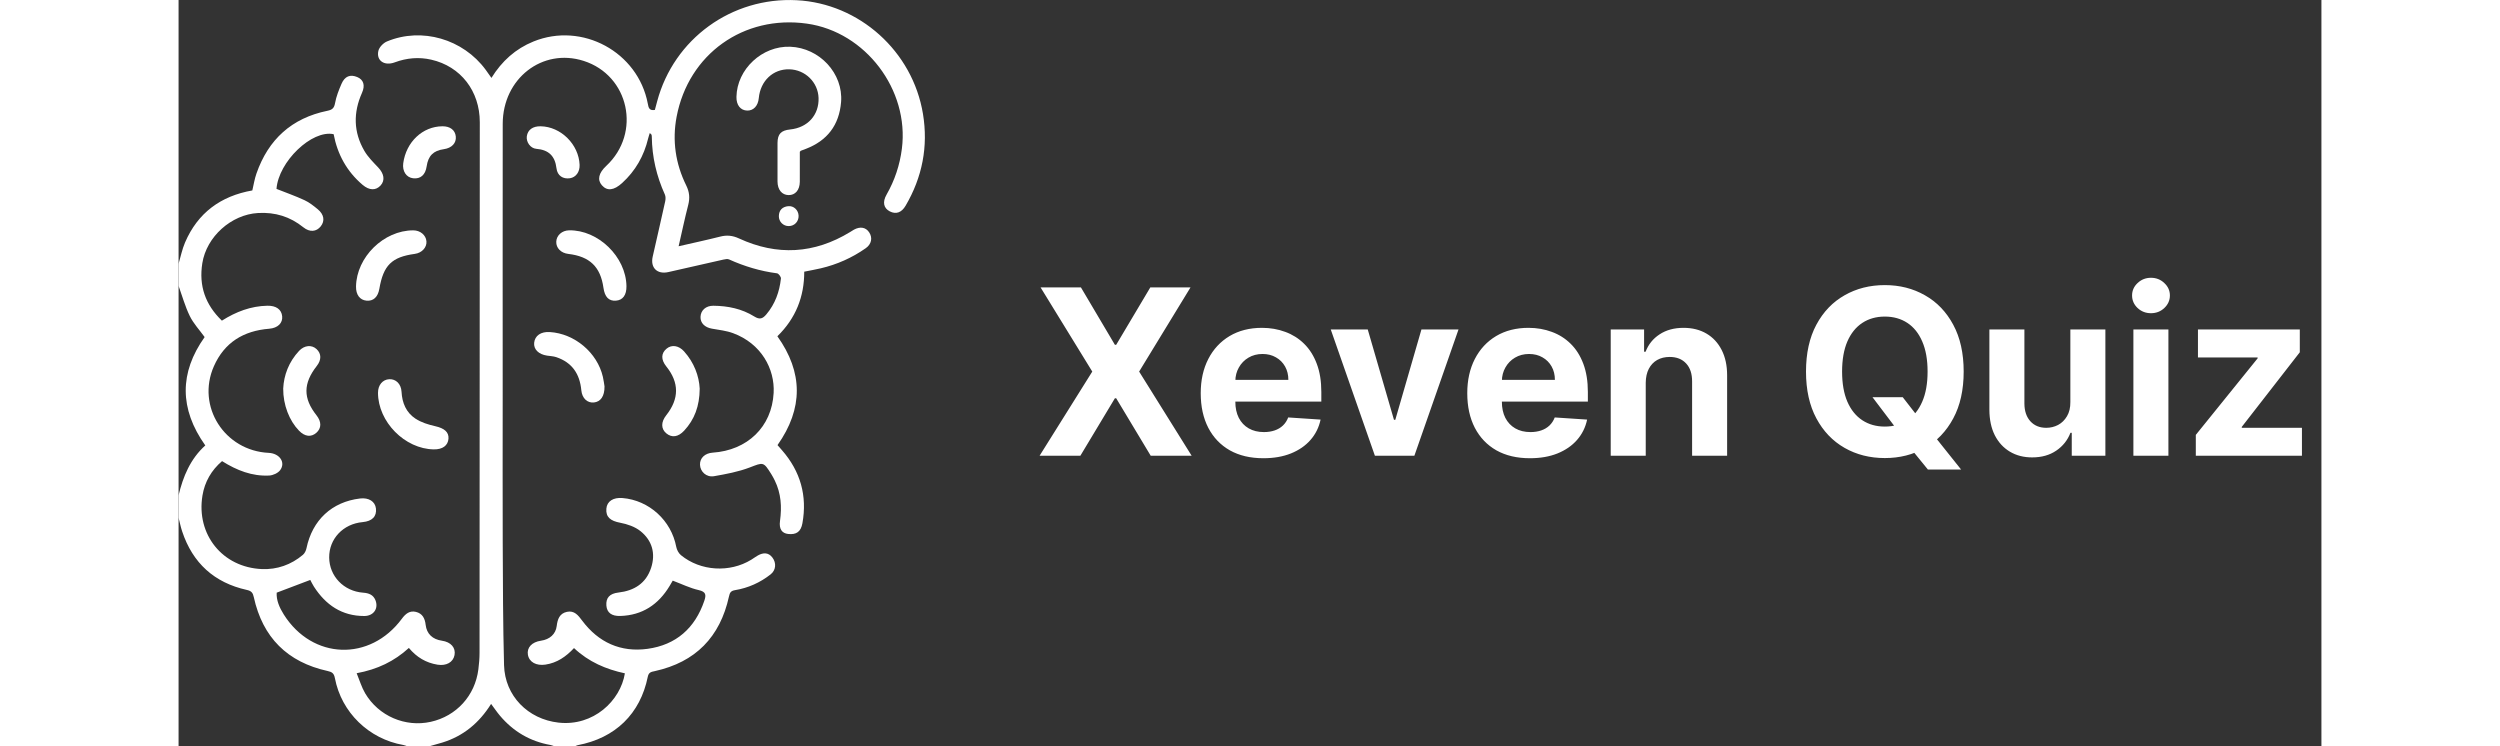 <svg width="402" height="120" viewBox="0 0 402 140" fill="none" xmlns="http://www.w3.org/2000/svg">
<rect x="0" y="0" width="402" height="140" fill="#333333" stroke="none"/>
<g clip-path="url(#clip0_408_1404)">
<path d="M0 49.495C0.398 48.153 0.667 46.757 1.218 45.481C3.602 39.935 7.893 36.775 13.836 35.725C14.087 34.664 14.251 33.577 14.609 32.56C16.84 26.147 21.247 22.148 27.934 20.781C28.827 20.598 29.188 20.281 29.356 19.344C29.578 18.108 30.059 16.902 30.562 15.735C31.186 14.291 32.199 13.905 33.519 14.455C34.686 14.94 35.05 15.986 34.409 17.419C32.757 21.12 32.808 24.769 34.839 28.276C35.51 29.436 36.505 30.424 37.442 31.408C38.543 32.564 38.773 33.825 37.912 34.78C37.019 35.768 35.787 35.75 34.525 34.678C31.565 32.166 29.808 28.954 29.09 25.174C24.995 24.306 18.743 30.347 18.371 35.437C20.143 36.14 21.926 36.767 23.632 37.558C24.525 37.97 25.334 38.616 26.104 39.25C27.303 40.234 27.478 41.448 26.669 42.465C25.856 43.486 24.613 43.61 23.41 42.644C20.912 40.635 18.109 39.775 14.908 39.961C9.876 40.249 5.235 44.412 4.452 49.389C3.784 53.621 5.017 57.161 8.127 60.155C10.788 58.47 13.566 57.417 16.65 57.355C18.309 57.322 19.308 58.051 19.436 59.334C19.56 60.581 18.645 61.54 16.997 61.671C12.184 62.054 8.586 64.252 6.621 68.719C3.311 76.236 8.626 84.559 16.913 84.957C18.958 85.055 20.136 86.758 19.053 88.209C18.641 88.759 17.715 89.175 17 89.211C13.803 89.372 10.937 88.252 8.156 86.506C6.154 88.22 4.904 90.389 4.481 92.963C3.281 100.276 8.236 106.445 15.626 106.758C18.47 106.878 21.109 105.956 23.322 104.089C23.661 103.805 23.905 103.295 23.996 102.846C25.09 97.575 28.758 94.147 34.044 93.517C35.677 93.32 36.873 94.071 37.026 95.387C37.201 96.878 36.315 97.786 34.533 97.946C30.876 98.275 28.222 101.085 28.255 104.596C28.288 108.089 30.985 110.922 34.638 111.188C35.699 111.264 36.527 111.592 36.928 112.588C37.562 114.155 36.585 115.559 34.843 115.563C30.632 115.57 27.609 113.488 25.393 110.054C25.123 109.635 24.915 109.179 24.707 108.796C22.648 109.576 20.628 110.342 18.407 111.184C18.316 112.588 18.929 113.999 19.742 115.286C25.105 123.776 35.922 124.152 41.897 116.066C42.579 115.143 43.355 114.505 44.529 114.79C45.747 115.085 46.217 116.004 46.352 117.214C46.542 118.917 47.657 119.948 49.4 120.196C51.088 120.437 52.029 121.509 51.77 122.894C51.514 124.25 50.213 124.961 48.583 124.695C46.425 124.345 44.668 123.306 43.206 121.553C40.464 124.057 37.311 125.577 33.41 126.296C33.964 127.634 34.339 128.932 35.003 130.062C37.526 134.338 42.542 136.475 47.307 135.414C52.131 134.338 55.62 130.51 56.243 125.567C56.374 124.531 56.462 123.485 56.462 122.442C56.487 89.269 56.502 56.097 56.509 22.924C56.509 17.091 52.947 12.457 47.395 11.192C45.098 10.667 42.801 10.861 40.552 11.699C38.605 12.425 37.063 11.367 37.482 9.545C37.639 8.855 38.408 8.061 39.093 7.776C45.63 5.057 53.377 7.321 57.621 13.103C57.964 13.569 58.288 14.047 58.693 14.616C60.651 11.459 63.214 9.151 66.579 7.784C75.715 4.069 86.189 9.745 88.023 19.428C88.165 20.179 88.274 20.803 89.353 20.624C89.488 20.124 89.638 19.559 89.787 18.998C92.923 7.281 103.776 -0.583 115.953 0.04C127.699 0.642 137.714 9.61 139.65 21.368C140.656 27.478 139.526 33.238 136.394 38.587C135.629 39.899 134.583 40.249 133.434 39.658C132.264 39.057 132.012 37.919 132.822 36.505C134.353 33.822 135.301 30.971 135.694 27.893C137.105 16.854 128.877 5.983 117.878 4.433C106.029 2.763 95.668 10.132 93.433 21.9C92.584 26.373 93.225 30.715 95.238 34.795C95.847 36.031 95.945 37.15 95.61 38.452C94.964 40.953 94.436 43.479 93.809 46.199C96.514 45.575 99.073 45.029 101.607 44.387C102.857 44.07 103.933 44.175 105.14 44.733C112.282 48.025 119.256 47.635 125.99 43.523C126.223 43.381 126.449 43.224 126.686 43.093C127.871 42.44 128.935 42.63 129.566 43.603C130.23 44.624 129.996 45.809 128.899 46.574C126.336 48.368 123.521 49.622 120.474 50.337C119.5 50.566 118.512 50.738 117.375 50.967C117.389 55.627 115.796 59.71 112.336 63.082C117.16 69.841 117.218 76.63 112.362 83.502C112.628 83.808 112.92 84.14 113.211 84.472C116.664 88.431 117.962 92.996 117.032 98.169C116.748 99.747 115.898 100.353 114.341 100.17C113.229 100.043 112.613 99.288 112.828 97.735C113.193 95.095 113.036 92.573 111.855 90.156C111.654 89.747 111.439 89.343 111.199 88.956C109.711 86.568 109.689 86.725 107.145 87.698C105.012 88.511 102.711 88.941 100.447 89.335C99.015 89.583 97.863 88.482 97.819 87.184C97.775 85.934 98.741 85.015 100.211 84.916C106.678 84.479 111.301 80.115 111.636 73.706C111.873 69.181 109.288 64.449 104.031 62.506C102.773 62.039 101.388 61.89 100.054 61.657C98.716 61.423 97.877 60.603 97.917 59.444C97.957 58.226 98.92 57.344 100.32 57.358C103.047 57.38 105.679 57.923 108.009 59.374C109.026 60.009 109.576 59.797 110.273 58.97C111.921 57.016 112.73 54.733 113.003 52.247C113.036 51.941 112.566 51.314 112.271 51.274C109.132 50.865 106.149 49.965 103.269 48.667C102.985 48.539 102.569 48.62 102.234 48.693C98.778 49.465 95.325 50.26 91.869 51.044C89.784 51.514 88.478 50.224 88.945 48.149C89.725 44.693 90.527 41.244 91.289 37.784C91.38 37.376 91.395 36.866 91.231 36.498C89.671 33.052 88.825 29.45 88.778 25.666C88.778 25.531 88.763 25.392 88.719 25.265C88.697 25.196 88.603 25.148 88.398 24.959C88.278 25.352 88.165 25.659 88.092 25.972C87.308 29.25 85.715 32.053 83.214 34.332C81.672 35.736 80.403 35.881 79.419 34.762C78.515 33.734 78.799 32.458 80.228 31.127C86.867 24.951 84.537 14.138 75.977 11.418C68.252 8.961 60.822 14.722 60.811 23.231C60.789 40.457 60.804 57.679 60.804 74.905C60.804 83.881 60.775 92.861 60.811 101.836C60.844 109.489 60.858 117.141 61.059 124.79C61.212 130.536 65.54 134.918 71.282 135.563C77.808 136.296 82.897 131.469 83.728 126.318C80.206 125.563 76.936 124.181 74.184 121.578C72.682 123.193 71.001 124.356 68.824 124.681C67.126 124.932 65.78 124.232 65.536 122.836C65.303 121.491 66.276 120.441 67.99 120.196C69.619 119.963 70.753 118.968 70.939 117.44C71.092 116.161 71.475 115.081 72.853 114.782C74.249 114.48 74.975 115.439 75.715 116.43C78.784 120.535 82.955 122.413 87.99 121.72C93.324 120.984 96.882 117.852 98.628 112.708C99.004 111.603 98.953 111.013 97.567 110.699C95.949 110.331 94.417 109.573 92.704 108.927C92.547 109.194 92.336 109.569 92.11 109.941C90.006 113.423 87.002 115.428 82.864 115.555C81.249 115.606 80.363 114.939 80.257 113.616C80.141 112.147 80.874 111.352 82.507 111.162C85.467 110.82 87.691 109.452 88.65 106.518C89.532 103.812 88.829 101.388 86.656 99.642C85.624 98.81 84.18 98.318 82.85 98.067C81.027 97.724 80.123 97.013 80.254 95.42C80.37 94.046 81.533 93.284 83.287 93.433C88.289 93.852 92.434 97.651 93.364 102.591C93.469 103.156 93.816 103.798 94.253 104.155C97.921 107.156 103.386 107.48 107.436 105.005C107.863 104.742 108.264 104.436 108.701 104.192C109.686 103.648 110.648 103.616 111.388 104.574C112.194 105.617 112.063 106.97 111.071 107.75C109.106 109.296 106.868 110.302 104.403 110.71C103.612 110.841 103.415 111.166 103.255 111.895C101.592 119.504 96.98 124.218 89.339 125.902C88.719 126.037 88.205 126.081 88.026 126.956C86.612 133.934 81.916 138.469 74.858 139.799C74.687 139.832 74.526 139.938 74.362 140.007C73.086 140.007 71.81 140.007 70.534 140.007C70.279 139.923 70.028 139.807 69.765 139.759C65.937 139.081 62.791 137.222 60.293 134.265C59.714 133.58 59.214 132.832 58.631 132.052C56.411 135.603 53.436 138.09 49.477 139.304C48.663 139.552 47.84 139.774 47.023 140.007C45.656 140.007 44.289 140.007 42.921 140.007C42.67 139.923 42.422 139.803 42.163 139.759C35.699 138.629 30.544 133.645 29.323 127.207C29.151 126.299 28.772 126.059 27.978 125.884C20.416 124.221 15.775 119.595 14.113 112.026C13.938 111.235 13.701 110.867 12.8 110.67C6.705 109.317 2.647 105.635 0.675 99.696C0.39 98.843 0.215 97.95 -0.011 97.075C-0.011 95.708 -0.011 94.341 -0.011 92.974C0.839 89.394 2.213 86.083 5.013 83.564C0.128 76.684 0.15 69.903 4.889 63.235C3.912 61.883 2.793 60.694 2.107 59.294C1.222 57.486 0.682 55.503 -0.007 53.596C0 52.229 0 50.862 0 49.495Z" fill="white"/>
<path d="M116.547 28.477C116.547 30.289 116.562 32.196 116.544 34.106C116.529 35.652 115.69 36.621 114.44 36.599C113.193 36.578 112.373 35.601 112.362 34.055C112.344 31.641 112.344 29.228 112.362 26.814C112.377 25.134 113.025 24.463 114.721 24.288C118.027 23.952 120.171 21.572 120.062 18.367C119.96 15.425 117.553 13.074 114.575 13.001C111.527 12.928 109.154 15.17 108.847 18.411C108.713 19.858 107.859 20.773 106.678 20.744C105.417 20.715 104.629 19.716 104.658 18.181C104.75 12.979 109.475 8.571 114.746 8.768C120.262 8.976 124.721 13.795 124.287 19.147C123.934 23.471 121.688 26.41 117.619 27.948C117.32 28.061 117.021 28.167 116.726 28.284C116.689 28.302 116.664 28.349 116.547 28.477Z" fill="white"/>
<path d="M97.764 72.922C97.735 76.207 96.787 78.697 94.852 80.79C93.729 82 92.537 82.16 91.497 81.293C90.488 80.45 90.484 79.171 91.483 77.909C93.933 74.814 93.936 71.784 91.497 68.744C90.473 67.468 90.499 66.261 91.574 65.39C92.525 64.613 93.834 64.81 94.83 65.918C96.722 68.029 97.644 70.534 97.764 72.922Z" fill="white"/>
<path d="M19.629 72.897C19.745 70.41 20.664 67.902 22.614 65.817C23.599 64.763 24.97 64.639 25.881 65.485C26.811 66.345 26.825 67.508 25.928 68.653C23.362 71.93 23.344 74.712 25.877 77.913C26.836 79.127 26.825 80.323 25.848 81.191C24.864 82.058 23.683 81.916 22.596 80.8C20.77 78.916 19.61 75.966 19.629 72.897Z" fill="white"/>
<path d="M79.907 72.484C79.929 74.351 79.167 75.368 77.924 75.503C76.721 75.631 75.704 74.76 75.558 73.225C75.27 70.151 73.834 68.004 70.866 67.005C70.315 66.819 69.71 66.801 69.127 66.713C67.537 66.48 66.579 65.525 66.71 64.293C66.852 62.962 67.975 62.193 69.63 62.291C74.296 62.575 78.544 66.141 79.597 70.683C79.761 71.394 79.845 72.116 79.907 72.484Z" fill="white"/>
<path d="M33.289 53.753C33.38 48.233 38.481 43.22 44.015 43.213C45.335 43.209 46.403 44.095 46.501 45.269C46.596 46.417 45.645 47.449 44.318 47.628C39.99 48.218 38.426 49.757 37.664 54.183C37.398 55.732 36.534 56.527 35.254 56.403C34 56.283 33.264 55.291 33.289 53.753Z" fill="white"/>
<path d="M47.887 84.304C42.444 84.228 37.423 79.138 37.413 73.688C37.409 72.24 38.273 71.201 39.531 71.139C40.748 71.077 41.751 72 41.831 73.516C41.941 75.616 42.714 77.395 44.427 78.529C45.521 79.255 46.881 79.667 48.182 79.962C49.834 80.341 50.73 81.045 50.636 82.302C50.534 83.593 49.527 84.326 47.887 84.304Z" fill="white"/>
<path d="M84.023 53.676C84.049 55.353 83.345 56.319 82.029 56.407C80.706 56.498 79.951 55.711 79.707 53.983C79.149 50.045 77.133 48.105 73.104 47.632C71.741 47.471 70.811 46.527 70.855 45.342C70.899 44.154 71.934 43.235 73.257 43.209C78.722 43.111 83.939 48.178 84.023 53.676Z" fill="white"/>
<path d="M49.48 23.69C50.935 23.675 51.883 24.393 52.007 25.604C52.138 26.836 51.248 27.777 49.768 27.985C47.796 28.258 46.826 29.228 46.538 31.222C46.308 32.801 45.39 33.61 44.008 33.446C42.721 33.296 41.944 32.115 42.149 30.617C42.692 26.632 45.769 23.723 49.48 23.69Z" fill="white"/>
<path d="M67.917 23.69C71.716 23.748 75.088 27.091 75.234 30.938C75.285 32.246 74.541 33.271 73.418 33.439C72.124 33.632 71.063 32.972 70.895 31.565C70.618 29.242 69.419 28.112 67.111 27.919C65.974 27.824 65.179 26.607 65.332 25.549C65.514 24.343 66.451 23.668 67.917 23.69Z" fill="white"/>
<path d="M116.317 40.482C116.346 41.554 115.548 42.4 114.491 42.414C113.444 42.429 112.591 41.59 112.613 40.533C112.639 39.403 113.291 38.791 114.37 38.678C115.409 38.572 116.288 39.425 116.317 40.482Z" fill="white"/>
</g>
<path d="M169.282 53.916L175.652 64.68H175.899L182.299 53.916H189.84L180.201 69.708L190.056 85.5H182.376L175.899 74.72H175.652L169.175 85.5H161.525L171.411 69.708L161.71 53.916H169.282ZM203.508 85.963C201.071 85.963 198.974 85.469 197.216 84.482C195.468 83.485 194.121 82.076 193.175 80.257C192.229 78.426 191.756 76.262 191.756 73.764C191.756 71.327 192.229 69.189 193.175 67.348C194.121 65.508 195.453 64.073 197.17 63.045C198.897 62.017 200.922 61.503 203.246 61.503C204.809 61.503 206.263 61.755 207.61 62.259C208.967 62.752 210.15 63.498 211.157 64.495C212.175 65.492 212.967 66.747 213.532 68.258C214.098 69.759 214.381 71.517 214.381 73.532V75.337H194.378V71.265H208.196C208.196 70.32 207.991 69.481 207.579 68.752C207.168 68.022 206.598 67.451 205.868 67.04C205.148 66.618 204.31 66.407 203.354 66.407C202.357 66.407 201.472 66.639 200.701 67.101C199.94 67.554 199.344 68.165 198.912 68.937C198.48 69.698 198.259 70.546 198.249 71.481V75.352C198.249 76.524 198.465 77.537 198.897 78.39C199.339 79.244 199.961 79.902 200.763 80.364C201.565 80.827 202.516 81.058 203.616 81.058C204.346 81.058 205.014 80.956 205.621 80.75C206.227 80.544 206.747 80.236 207.179 79.825C207.61 79.413 207.939 78.91 208.166 78.313L214.242 78.714C213.933 80.174 213.301 81.449 212.345 82.539C211.399 83.618 210.176 84.462 208.674 85.068C207.184 85.665 205.462 85.963 203.508 85.963ZM240.116 61.812L231.835 85.5H224.432L216.15 61.812H223.09L228.01 78.76H228.257L233.161 61.812H240.116ZM253.51 85.963C251.074 85.963 248.976 85.469 247.218 84.482C245.47 83.485 244.124 82.076 243.178 80.257C242.232 78.426 241.759 76.262 241.759 73.764C241.759 71.327 242.232 69.189 243.178 67.348C244.124 65.508 245.455 64.073 247.172 63.045C248.899 62.017 250.925 61.503 253.248 61.503C254.811 61.503 256.266 61.755 257.613 62.259C258.97 62.752 260.152 63.498 261.16 64.495C262.178 65.492 262.969 66.747 263.535 68.258C264.1 69.759 264.383 71.517 264.383 73.532V75.337H244.381V71.265H258.199C258.199 70.32 257.993 69.481 257.582 68.752C257.171 68.022 256.6 67.451 255.87 67.04C255.15 66.618 254.312 66.407 253.356 66.407C252.359 66.407 251.475 66.639 250.704 67.101C249.943 67.554 249.346 68.165 248.915 68.937C248.483 69.698 248.262 70.546 248.252 71.481V75.352C248.252 76.524 248.467 77.537 248.899 78.39C249.341 79.244 249.963 79.902 250.765 80.364C251.567 80.827 252.518 81.058 253.618 81.058C254.348 81.058 255.017 80.956 255.623 80.75C256.23 80.544 256.749 80.236 257.181 79.825C257.613 79.413 257.942 78.91 258.168 78.313L264.244 78.714C263.936 80.174 263.303 81.449 262.347 82.539C261.401 83.618 260.178 84.462 258.677 85.068C257.186 85.665 255.464 85.963 253.51 85.963ZM275.24 71.805V85.5H268.67V61.812H274.932V65.991H275.209C275.734 64.613 276.613 63.523 277.847 62.721C279.08 61.909 280.576 61.503 282.334 61.503C283.979 61.503 285.414 61.863 286.637 62.583C287.861 63.302 288.812 64.331 289.49 65.667C290.169 66.993 290.508 68.577 290.508 70.417V85.5H283.938V71.589C283.949 70.14 283.578 69.009 282.828 68.196C282.077 67.374 281.044 66.963 279.728 66.963C278.844 66.963 278.062 67.153 277.384 67.533C276.716 67.914 276.191 68.469 275.811 69.199C275.441 69.918 275.251 70.787 275.24 71.805ZM317.782 74.519H323.458L326.311 78.19L329.117 81.459L334.407 88.091H328.177L324.537 83.618L322.671 80.966L317.782 74.519ZM334.885 69.708C334.885 73.152 334.232 76.082 332.927 78.498C331.631 80.915 329.863 82.76 327.621 84.035C325.39 85.299 322.882 85.932 320.095 85.932C317.289 85.932 314.77 85.294 312.539 84.019C310.308 82.745 308.544 80.899 307.249 78.483C305.953 76.067 305.306 73.142 305.306 69.708C305.306 66.263 305.953 63.333 307.249 60.917C308.544 58.501 310.308 56.661 312.539 55.396C314.77 54.121 317.289 53.484 320.095 53.484C322.882 53.484 325.39 54.121 327.621 55.396C329.863 56.661 331.631 58.501 332.927 60.917C334.232 63.333 334.885 66.263 334.885 69.708ZM328.115 69.708C328.115 67.477 327.781 65.595 327.113 64.063C326.455 62.531 325.524 61.37 324.321 60.578C323.118 59.786 321.71 59.39 320.095 59.39C318.481 59.39 317.073 59.786 315.87 60.578C314.667 61.37 313.731 62.531 313.063 64.063C312.405 65.595 312.076 67.477 312.076 69.708C312.076 71.939 312.405 73.82 313.063 75.352C313.731 76.884 314.667 78.046 315.87 78.838C317.073 79.629 318.481 80.025 320.095 80.025C321.71 80.025 323.118 79.629 324.321 78.838C325.524 78.046 326.455 76.884 327.113 75.352C327.781 73.82 328.115 71.939 328.115 69.708ZM354.899 75.414V61.812H361.469V85.5H355.162V81.197H354.915C354.38 82.585 353.491 83.701 352.247 84.544C351.013 85.387 349.507 85.808 347.728 85.808C346.145 85.808 344.752 85.449 343.549 84.729C342.346 84.009 341.405 82.986 340.726 81.66C340.058 80.334 339.719 78.745 339.709 76.894V61.812H346.278V75.722C346.289 77.121 346.664 78.226 347.404 79.038C348.144 79.85 349.137 80.257 350.381 80.257C351.172 80.257 351.913 80.077 352.601 79.717C353.29 79.347 353.846 78.802 354.267 78.082C354.699 77.362 354.91 76.473 354.899 75.414ZM366.724 85.5V61.812H373.294V85.5H366.724ZM370.025 58.758C369.048 58.758 368.21 58.434 367.511 57.786C366.822 57.128 366.478 56.342 366.478 55.427C366.478 54.522 366.822 53.746 367.511 53.098C368.21 52.44 369.048 52.111 370.025 52.111C371.001 52.111 371.834 52.44 372.523 53.098C373.222 53.746 373.572 54.522 373.572 55.427C373.572 56.342 373.222 57.128 372.523 57.786C371.834 58.434 371.001 58.758 370.025 58.758ZM378.434 85.5V81.583L390.031 67.225V67.055H378.835V61.812H397.943V66.084L387.055 80.087V80.257H398.344V85.5H378.434Z" fill="white"/>
<defs>
<clipPath id="clip0_408_1404">
<rect width="140.011" height="140" fill="white"/>
</clipPath>
</defs>
</svg>
